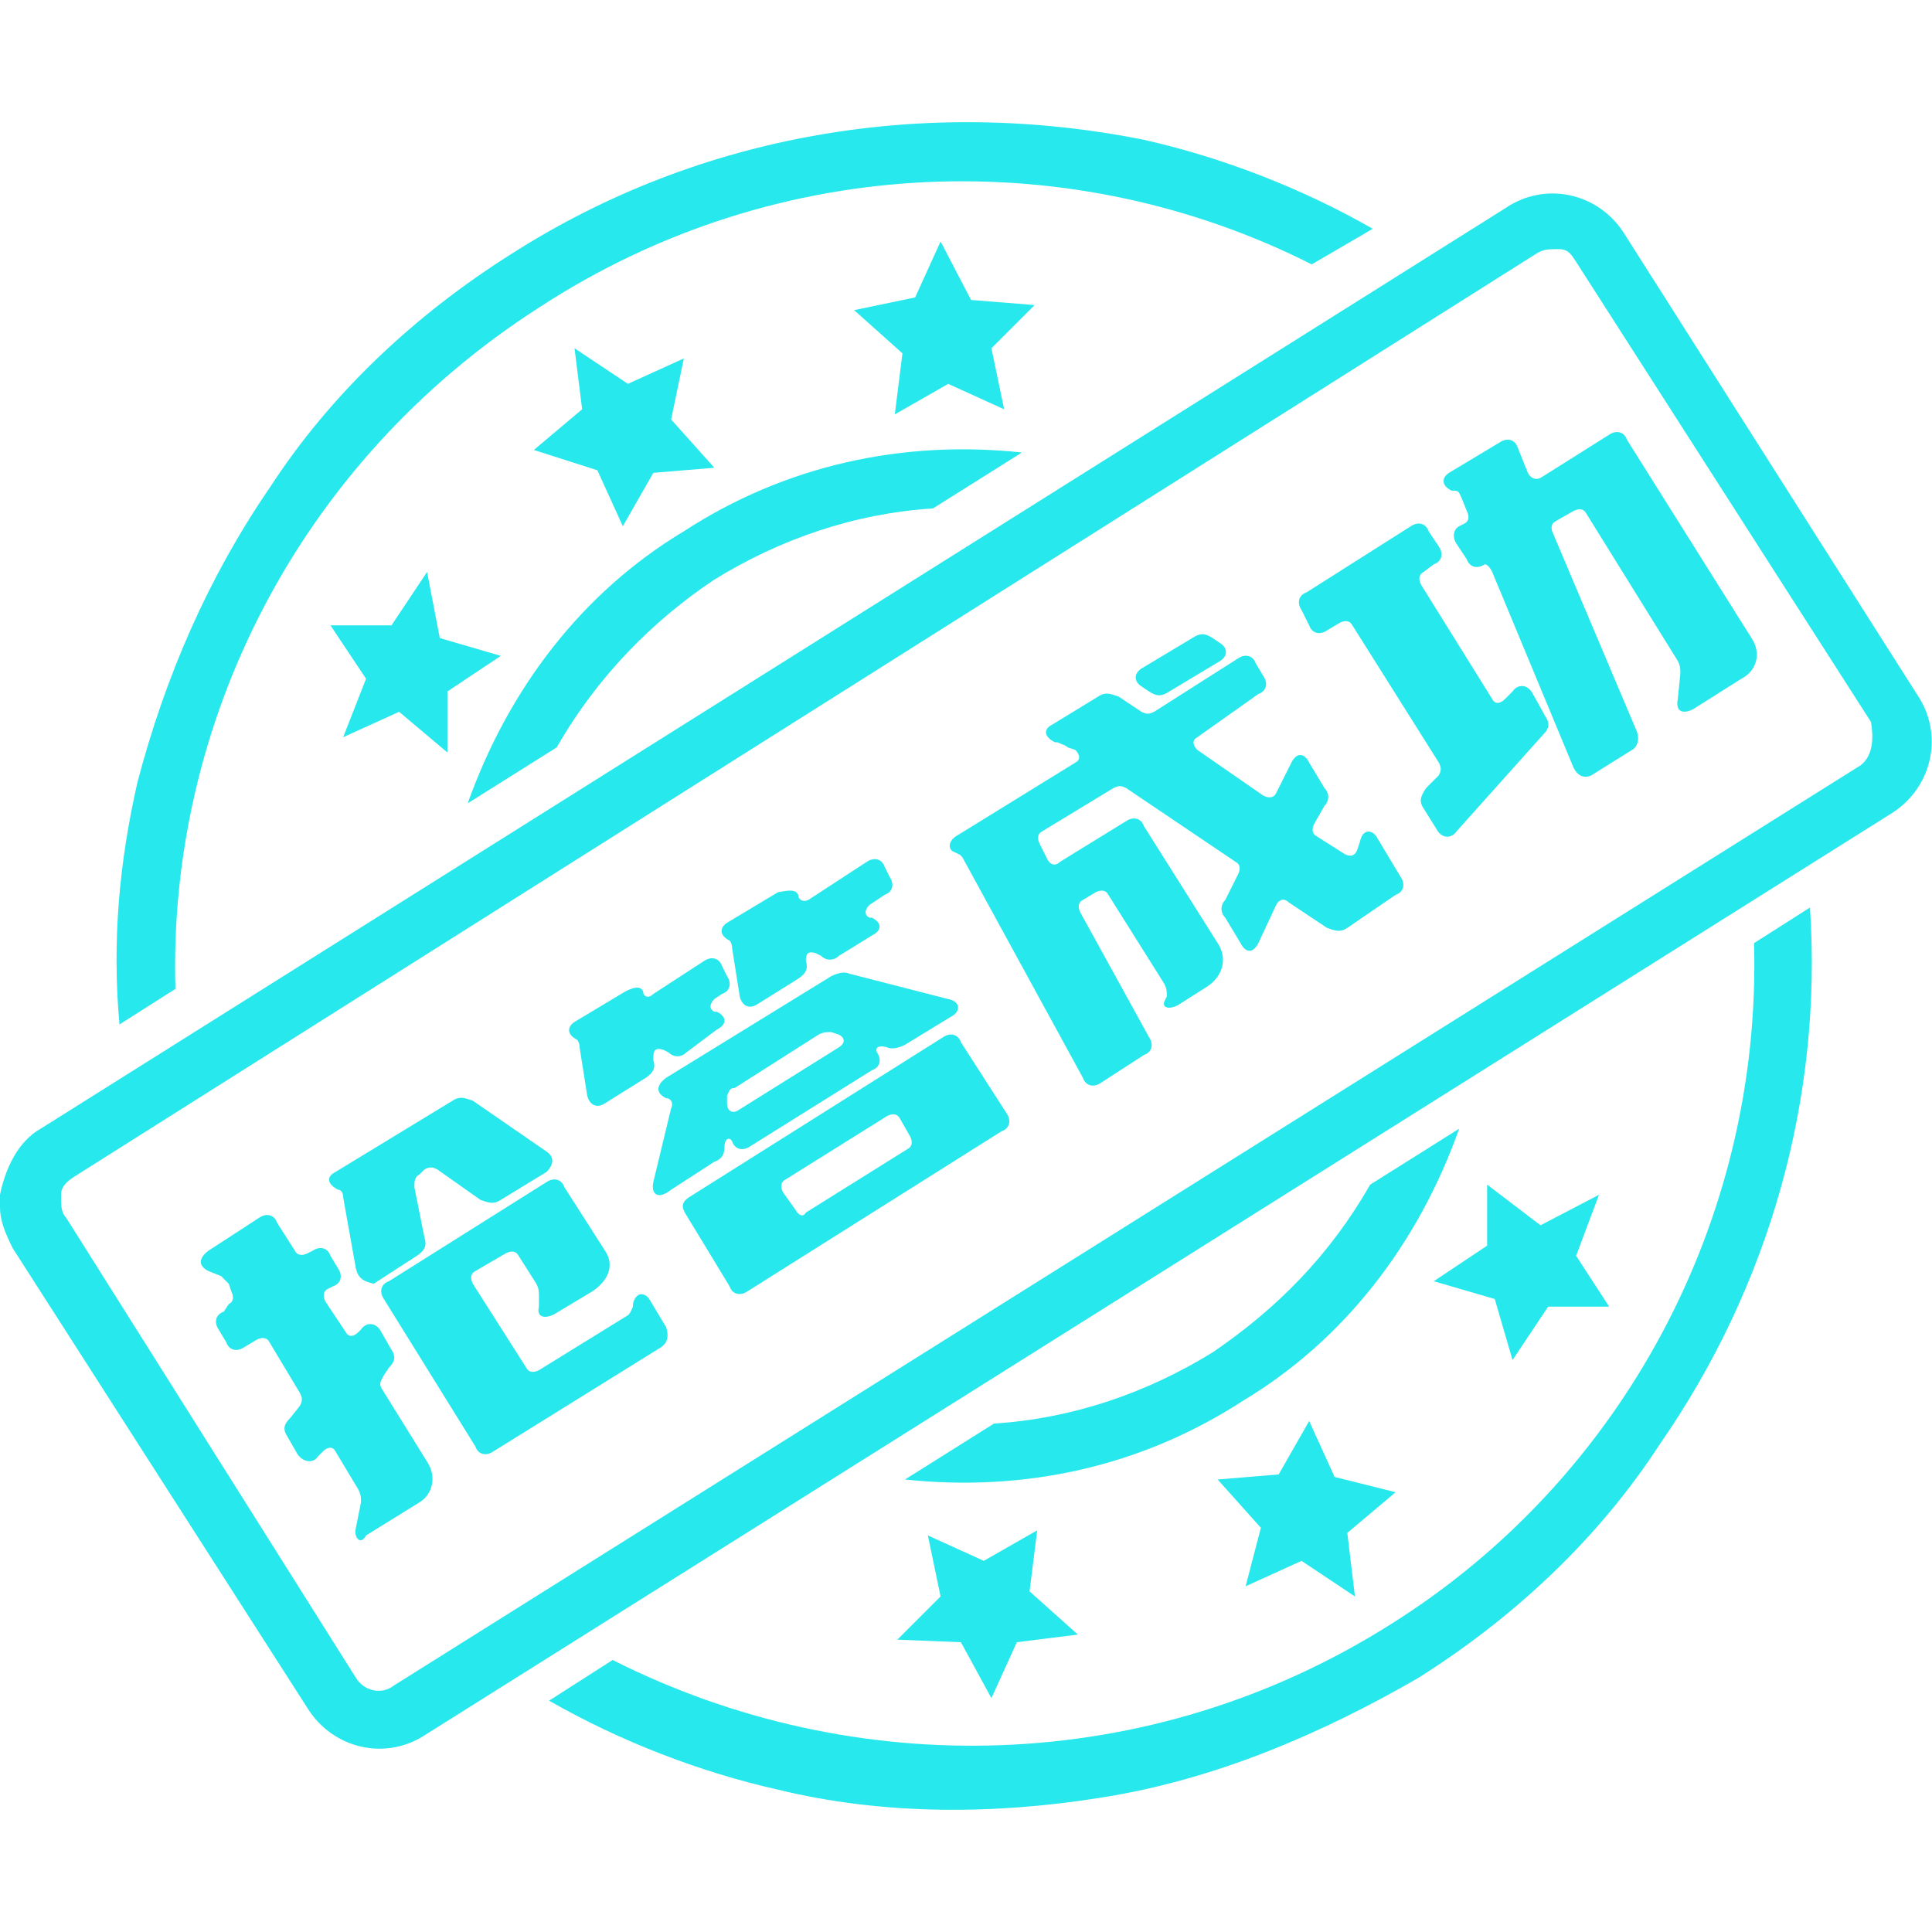 <svg enable-background="new 0 0 76 76" viewBox="0 0 76 76" xmlns="http://www.w3.org/2000/svg"><g fill="#26e8ed"><path d="m63.9 9.2c-1-1.6-3.1-2.1-4.7-1l-57.6 36.2c-.9.5-1.4 1.6-1.6 2.6v.5c0 .5.2 1 .5 1.6l11.6 18.1c1 1.6 3.1 2.1 4.7 1l57.6-36.2c1.6-1 2.1-3.1 1-4.7zm9.3 20.9-57.7 36.2c-.5.4-1.2.2-1.5-.3l-11.4-18.1c-.2-.2-.2-.5-.2-.9 0-.3.2-.5.5-.7l57.5-36.3c.3-.2.5-.2.9-.2s.5.2.7.5l11.6 18.1c.1.6.1 1.3-.4 1.7zm-57.5-2.1 1.9 1.6v-2.4l2.1-1.4-2.4-.7-.5-2.6-1.4 2.1h-2.4l1.4 2.1-.9 2.3zm44.9 20.2-2.1-1.6v2.4l-2.1 1.4 2.4.7.7 2.4 1.4-2.1h2.4l-1.3-2 .9-2.4zm-37.1-29.7 1 2.2 1.2-2.1 2.4-.2-1.7-1.9.5-2.4-2.2 1-2.1-1.4.3 2.4-1.9 1.6zm14.3 46.1 1.2 2.2 1-2.2 2.4-.3-1.9-1.7.3-2.4-2.1 1.2-2.2-1 .5 2.4-1.7 1.7zm.4-52.8-1.2-2.3-1 2.2-2.4.5 1.9 1.7-.3 2.4 2.1-1.2 2.2 1-.5-2.4 1.7-1.7zm14.3 46.3-1-2.2-1.2 2.1-2.4.2 1.7 1.9-.6 2.3 2.2-1 2.1 1.4-.3-2.5 1.9-1.6z"/><path d="m54 9c-2.8-1.6-5.9-2.8-9-3.5-8.5-1.7-17.4-.3-24.9 4.5-3.8 2.4-7.1 5.5-9.5 9.2-2.4 3.5-4.1 7.4-5.2 11.6-.7 3.1-1 6.2-.7 9.5l2.2-1.4c-.3-10.4 4.8-20.7 14.3-26.8 9.5-6.2 21.1-6.4 30.4-1.7zm-32.4 57.9c2.8 1.6 5.9 2.8 9 3.5 4.1 1 8.5 1 12.8.3 4.4-.7 8.6-2.5 12.4-4.7 3.8-2.4 7.1-5.5 9.5-9.2 4.3-6.2 6.4-13.6 5.9-21.1l-2.2 1.4c.3 10.9-5.2 21.1-14.3 26.8-9.5 6-21.1 6.2-30.6 1.4z"/><path d="m47.7 53.2c-2.6 1.6-5.5 2.6-8.6 2.8l-3.5 2.2c4.7.5 9.3-.5 13.3-3.1 4-2.4 6.9-6.2 8.5-10.7l-3.5 2.2c-1.6 2.8-3.7 4.9-6.2 6.6zm-19.6-30.4c2.6-1.6 5.5-2.6 8.6-2.8l3.5-2.2c-4.7-.5-9.3.5-13.3 3.1-4 2.4-6.9 6.2-8.5 10.7l3.5-2.2c1.6-2.8 3.8-5 6.2-6.6z"/><g enable-background="new"><path d="m14 60.1.2-1c0-.2 0-.3-.1-.5l-.9-1.5c-.1-.2-.3-.2-.5 0l-.2.2c-.2.3-.6.2-.8-.1l-.4-.7c-.2-.3-.1-.5.1-.7l.4-.5c.1-.2.1-.3 0-.5l-1.2-2c-.1-.2-.3-.2-.5-.1l-.5.3c-.3.2-.6.1-.7-.2l-.3-.5c-.2-.3-.1-.6.2-.7l.2-.3c.2-.1.2-.3.1-.5l-.1-.3c-.1-.1-.2-.2-.3-.3l-.5-.2c-.4-.2-.4-.5 0-.8l2-1.3c.3-.2.6-.1.7.2l.7 1.1c.1.2.3.2.5.1l.2-.1c.3-.2.6-.1.7.2l.3.5c.2.3.1.6-.2.7l-.2.1c-.2.1-.2.3-.1.5l.8 1.2c.1.2.3.2.5 0l.1-.1c.2-.3.6-.3.8.1l.4.7c.2.3.1.5-.1.7l-.2.3c-.1.2-.2.3-.1.5l1.8 2.9c.4.6.2 1.3-.3 1.6l-2.1 1.3c-.2.4-.5.1-.4-.3zm0-10.2-.5-2.8c0-.2-.1-.3-.2-.3-.4-.2-.5-.5-.1-.7l4.6-2.8c.3-.2.5-.1.8 0l2.9 2c.3.2.3.5 0 .8l-1.8 1.1c-.3.2-.5.1-.8 0l-1.7-1.2c-.2-.1-.3-.1-.5 0l-.2.2c-.2.1-.2.3-.2.5l.4 2c.1.3 0 .5-.3.7l-1.7 1.1c-.4-.1-.6-.2-.7-.6zm12 3.1-6.6 4.1c-.3.2-.6.1-.7-.2l-3.6-5.8c-.2-.3-.1-.6.2-.7l6.2-3.9c.3-.2.6-.1.7.2l1.6 2.5c.4.6.1 1.2-.5 1.6l-1.5.9c-.4.2-.7.1-.6-.3v-.4c0-.2 0-.3-.1-.5l-.7-1.1c-.1-.2-.3-.2-.5-.1l-1.2.7c-.2.1-.2.3-.1.5l2.1 3.3c.1.2.3.2.5.1l3.4-2.1c.2-.1.2-.2.3-.4v-.1c.1-.5.5-.5.7-.1l.6 1c.1.3.1.6-.2.8z"/><path d="m25.3 39c0 .2.2.3.4.1l2-1.3c.3-.2.6-.1.7.2l.2.4c.2.3.1.6-.2.7l-.3.2c-.2.2-.2.4 0 .5h.1c.4.2.4.5 0 .7l-1.2.9c-.2.2-.5.2-.7 0l-.2-.1c-.3-.1-.4 0-.4.3v.1c.1.3 0 .5-.3.7l-1.6 1c-.3.2-.6.1-.7-.3l-.3-1.9c0-.2-.1-.3-.1-.3-.4-.2-.4-.5-.1-.7l2-1.2c.4-.2.6-.2.7 0zm.4 7.5.7-2.9c.1-.2 0-.4-.2-.4-.4-.2-.4-.5 0-.8l6.5-4c.2-.1.5-.2.7-.1l3.9 1c.5.1.5.5.1.7l-1.8 1.1c-.2.1-.5.2-.7.1-.3-.1-.5 0-.4.2.2.3.1.6-.2.7l-4.8 3c-.3.2-.6.1-.7-.2-.1-.2-.3-.1-.3.2s-.1.5-.4.6l-1.7 1.1c-.5.4-.8.2-.7-.3zm1.4.6 10-6.3c.3-.2.6-.1.7.2l1.8 2.8c.2.3.1.6-.2.7l-10 6.3c-.3.2-.6.1-.7-.2l-1.7-2.8c-.2-.3-.2-.5.1-.7zm4.3-11.9c0 .2.2.3.4.2l2.3-1.5c.3-.2.6-.1.7.2l.2.4c.2.3.1.6-.2.7l-.6.4c-.2.2-.2.4 0 .5h.1c.4.2.4.5 0 .7l-1.3.8c-.2.2-.5.2-.7 0l-.2-.1c-.3-.1-.4 0-.4.3.1.3 0 .5-.3.7l-1.6 1c-.3.2-.6.1-.7-.3l-.3-1.9c0-.2-.1-.3-.1-.3-.4-.2-.4-.5-.1-.7l2-1.2c.5-.1.7-.1.8.1zm-2.8 7.9v.3c0 .3.2.4.4.3l4-2.5c.3-.2.2-.4 0-.5l-.3-.1c-.2 0-.3 0-.5.1l-3.3 2.1c-.2 0-.2.1-.3.3zm3.1 4.6 4-2.5c.2-.1.2-.3.1-.5l-.4-.7c-.1-.2-.3-.2-.5-.1l-4 2.5c-.2.1-.2.3-.1.5l.5.7c.1.2.3.3.4.1z"/><path d="m45.8 39.4.1-.2c0-.2 0-.3-.1-.5l-2.2-3.5c-.1-.2-.3-.2-.5-.1l-.5.3c-.2.1-.2.3-.1.5l2.7 4.9c.2.3.1.6-.2.7l-1.7 1.1c-.3.2-.6.1-.7-.2l-4.7-8.6c-.1-.2-.2-.2-.4-.3s-.2-.4.1-.6l4.7-2.9c.2-.1.2-.3 0-.5l-.3-.1c-.1-.1-.2-.1-.4-.2h-.1c-.4-.2-.5-.5-.1-.7l1.8-1.1c.3-.2.5-.1.8 0l.9.6c.2.1.3.1.5 0l3.3-2.1c.3-.2.6-.1.7.2l.3.5c.2.3.1.6-.2.7l-2.4 1.7c-.2.1-.2.3 0 .5l2.6 1.8c.2.1.4.1.5-.1l.6-1.2c.2-.4.5-.4.7 0l.6 1c.2.2.2.5 0 .7l-.4.7c-.1.2-.1.4.1.5l1.1.7c.2.1.4.1.5-.2l.1-.3c.1-.5.5-.5.7-.1l.9 1.5c.2.3.1.6-.2.7l-1.9 1.3c-.3.2-.5.1-.8 0l-1.5-1c-.2-.2-.4-.1-.5.1l-.7 1.5c-.2.4-.5.4-.7 0l-.6-1c-.2-.2-.2-.5 0-.7l.5-1c.1-.2.1-.4-.1-.5l-4.3-2.9c-.2-.1-.3-.1-.5 0l-2.8 1.7c-.2.1-.2.3-.1.5l.3.6c.1.2.3.3.5.1l2.6-1.6c.3-.2.6-.1.7.2l2.9 4.6c.4.6.2 1.3-.4 1.7l-1.1.7c-.3.2-.7.2-.6-.1zm1.9-14.3.3.2c.3.2.3.5 0 .7l-2 1.2c-.3.2-.5.2-.8 0l-.3-.2c-.3-.2-.3-.5 0-.7l2-1.2c.3-.2.5-.2.8 0z"/><path d="m56.1 31 .5-.5c.1-.2.1-.3 0-.5l-3.4-5.4c-.1-.2-.3-.2-.5-.1l-.5.3c-.3.2-.6.1-.7-.2l-.3-.6c-.2-.3-.1-.6.2-.7l4.1-2.6c.3-.2.6-.1.7.2l.4.6c.2.3.1.6-.2.7l-.4.3c-.2.1-.2.3-.1.5l2.8 4.5c.1.2.3.2.5 0l.3-.3c.2-.3.6-.3.8.1l.5.9c.2.3.1.5-.1.7l-3.4 3.8c-.2.3-.6.3-.8-.1l-.5-.8c-.2-.3-.1-.5.1-.8zm5.8-.8-3.2-7.7c-.1-.2-.2-.3-.3-.3-.3.2-.6.1-.7-.2l-.4-.6c-.2-.3-.1-.6.1-.7l.2-.1c.2-.1.2-.3.1-.5l-.2-.5c-.1-.2-.1-.3-.3-.3h-.1c-.4-.2-.4-.5-.1-.7l2-1.2c.3-.2.6-.1.7.2l.4 1c.1.2.3.3.5.2l2.7-1.7c.3-.2.6-.1.7.2l4.9 7.8c.4.6.2 1.3-.4 1.6l-1.9 1.2c-.4.2-.7.1-.6-.4l.1-1c0-.2 0-.3-.1-.5l-3.6-5.8c-.1-.2-.3-.2-.5-.1l-.7.4c-.2.1-.2.3-.1.5l3.3 7.8c.1.3 0 .6-.2.7l-1.6 1c-.2.1-.5.1-.7-.3z"/></g></g></svg>